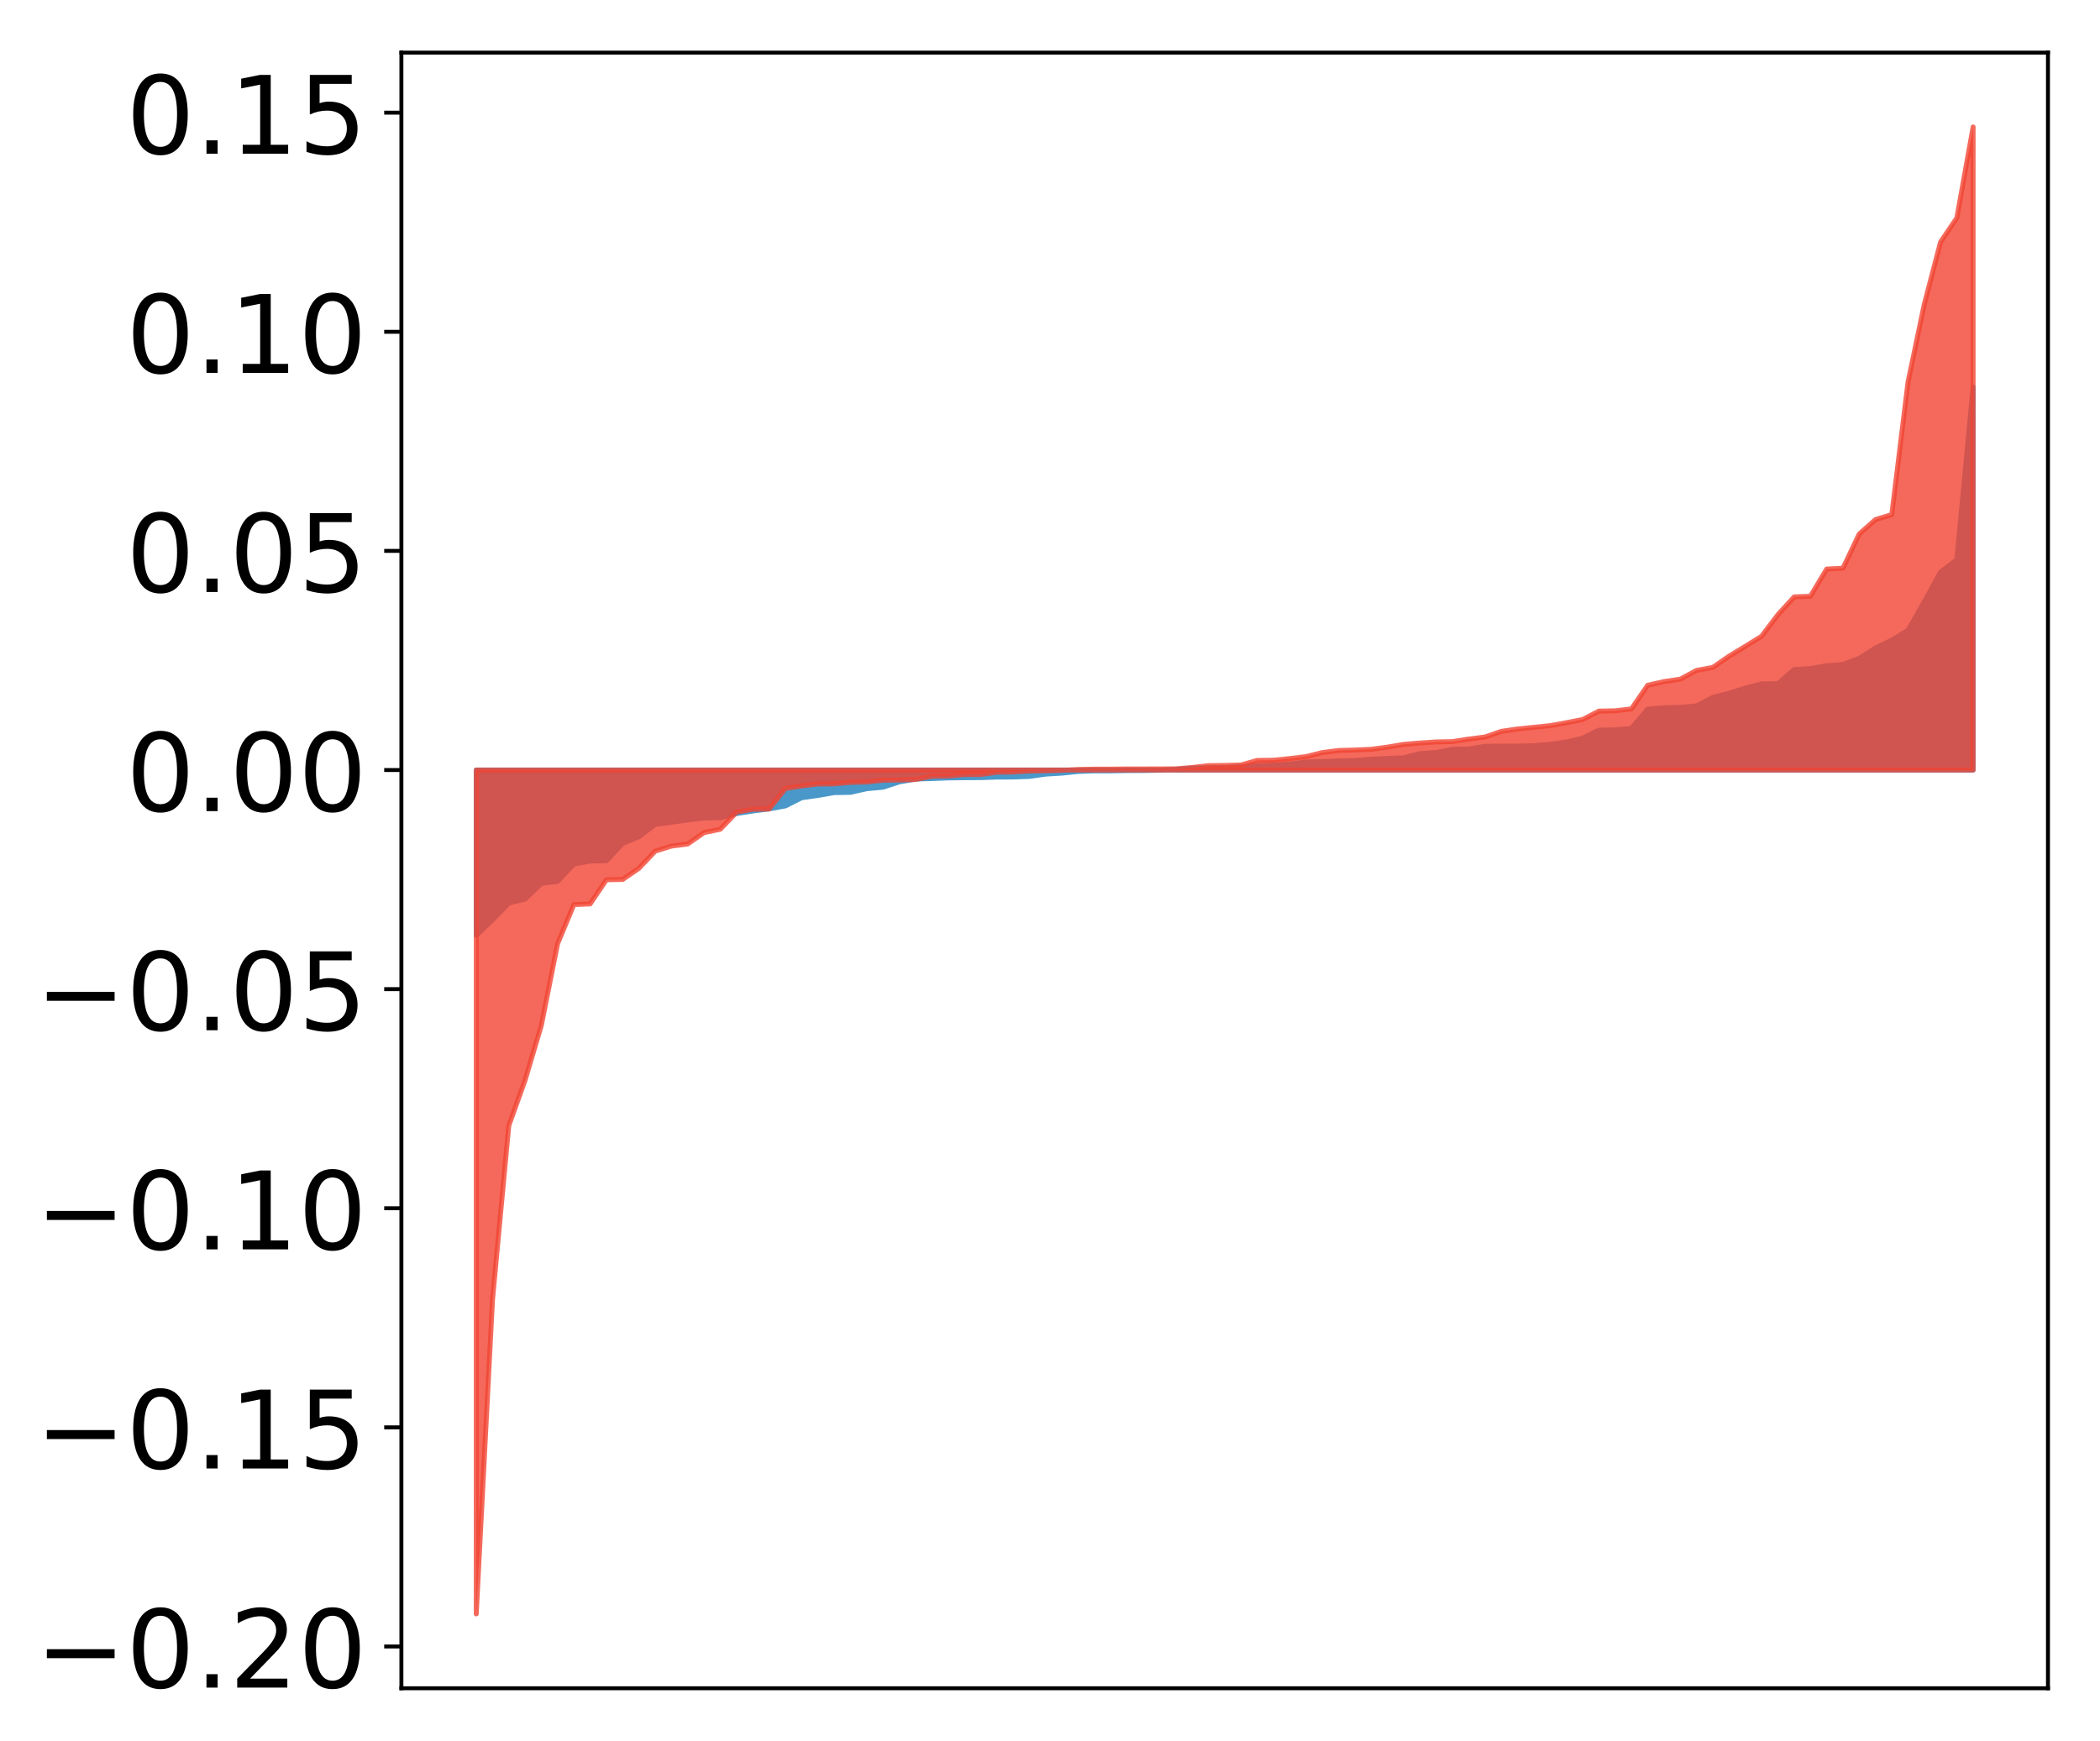 <?xml version="1.0" encoding="utf-8" standalone="no"?>
<!DOCTYPE svg PUBLIC "-//W3C//DTD SVG 1.1//EN"
  "http://www.w3.org/Graphics/SVG/1.1/DTD/svg11.dtd">
<!-- Created with matplotlib (http://matplotlib.org/) -->
<svg height="354pt" version="1.1" viewBox="0 0 427 354" width="427pt" xmlns="http://www.w3.org/2000/svg" xmlns:xlink="http://www.w3.org/1999/xlink">
 <defs>
  <style type="text/css">
*{stroke-linecap:butt;stroke-linejoin:round;}
  </style>
 </defs>
 <g id="figure_1">
  <g id="patch_1">
   <path d="M 0 354.983 
L 427.12 354.983 
L 427.12 0 
L 0 0 
z
" style="fill:#ffffff;"/>
  </g>
  <g id="axes_1">
   <g id="patch_2">
    <path d="M 81.62 343.34 
L 416.42 343.34 
L 416.42 10.7 
L 81.62 10.7 
z
" style="fill:#ffffff;"/>
   </g>
   <g id="PolyCollection_1">
    <defs>
     <path d="M 96.838 -164.786 
L 96.838 -198.384 
L 100.146 -198.384 
L 103.454 -198.384 
L 106.763 -198.384 
L 110.071 -198.384 
L 113.379 -198.384 
L 116.688 -198.384 
L 119.996 -198.384 
L 123.304 -198.384 
L 126.613 -198.384 
L 129.921 -198.384 
L 133.229 -198.384 
L 136.537 -198.384 
L 139.846 -198.384 
L 143.154 -198.384 
L 146.462 -198.384 
L 149.771 -198.384 
L 153.079 -198.384 
L 156.387 -198.384 
L 159.696 -198.384 
L 163.004 -198.384 
L 166.312 -198.384 
L 169.62 -198.384 
L 172.929 -198.384 
L 176.237 -198.384 
L 179.545 -198.384 
L 182.854 -198.384 
L 186.162 -198.384 
L 189.47 -198.384 
L 192.779 -198.384 
L 196.087 -198.384 
L 199.395 -198.384 
L 202.703 -198.384 
L 206.012 -198.384 
L 209.32 -198.384 
L 212.628 -198.384 
L 215.937 -198.384 
L 219.245 -198.384 
L 222.553 -198.384 
L 225.862 -198.384 
L 229.17 -198.384 
L 232.478 -198.384 
L 235.786 -198.384 
L 239.095 -198.384 
L 242.403 -198.384 
L 245.711 -198.384 
L 249.02 -198.384 
L 252.328 -198.384 
L 255.636 -198.384 
L 258.945 -198.384 
L 262.253 -198.384 
L 265.561 -198.384 
L 268.869 -198.384 
L 272.178 -198.384 
L 275.486 -198.384 
L 278.794 -198.384 
L 282.103 -198.384 
L 285.411 -198.384 
L 288.719 -198.384 
L 292.028 -198.384 
L 295.336 -198.384 
L 298.644 -198.384 
L 301.952 -198.384 
L 305.261 -198.384 
L 308.569 -198.384 
L 311.877 -198.384 
L 315.186 -198.384 
L 318.494 -198.384 
L 321.802 -198.384 
L 325.111 -198.384 
L 328.419 -198.384 
L 331.727 -198.384 
L 335.035 -198.384 
L 338.344 -198.384 
L 341.652 -198.384 
L 344.96 -198.384 
L 348.269 -198.384 
L 351.577 -198.384 
L 354.885 -198.384 
L 358.194 -198.384 
L 361.502 -198.384 
L 364.81 -198.384 
L 368.119 -198.384 
L 371.427 -198.384 
L 374.735 -198.384 
L 378.043 -198.384 
L 381.352 -198.384 
L 384.66 -198.384 
L 387.968 -198.384 
L 391.277 -198.384 
L 394.585 -198.384 
L 397.893 -198.384 
L 401.202 -198.384 
L 401.202 -276.277 
L 401.202 -276.277 
L 397.893 -241.162 
L 394.585 -238.64 
L 391.277 -232.612 
L 387.968 -226.808 
L 384.66 -224.792 
L 381.352 -223.202 
L 378.043 -221.103 
L 374.735 -219.853 
L 371.427 -219.598 
L 368.119 -219.002 
L 364.81 -218.808 
L 361.502 -215.938 
L 358.194 -215.914 
L 354.885 -215.036 
L 351.577 -213.99 
L 348.269 -213.15 
L 344.96 -211.436 
L 341.652 -211.128 
L 338.344 -211.046 
L 335.035 -210.762 
L 331.727 -206.848 
L 328.419 -206.559 
L 325.111 -206.494 
L 321.802 -204.857 
L 318.494 -204.084 
L 315.186 -203.604 
L 311.877 -203.336 
L 308.569 -203.25 
L 305.261 -203.241 
L 301.952 -203.221 
L 298.644 -202.647 
L 295.336 -202.611 
L 292.028 -201.951 
L 288.719 -201.714 
L 285.411 -200.875 
L 282.103 -200.739 
L 278.794 -200.577 
L 275.486 -200.297 
L 272.178 -200.25 
L 268.869 -200.109 
L 265.561 -200.028 
L 262.253 -199.591 
L 258.945 -199.385 
L 255.636 -199.261 
L 252.328 -199.06 
L 249.02 -198.887 
L 245.711 -198.841 
L 242.403 -198.777 
L 239.095 -198.514 
L 235.786 -198.345 
L 232.478 -198.282 
L 229.17 -198.271 
L 225.862 -198.212 
L 222.553 -198.212 
L 219.245 -198.092 
L 215.937 -197.752 
L 212.628 -197.551 
L 209.32 -197.078 
L 206.012 -196.956 
L 202.703 -196.944 
L 199.395 -196.832 
L 196.087 -196.816 
L 192.779 -196.777 
L 189.47 -196.647 
L 186.162 -196.548 
L 182.854 -195.966 
L 179.545 -194.889 
L 176.237 -194.586 
L 172.929 -193.841 
L 169.62 -193.784 
L 166.312 -193.211 
L 163.004 -192.746 
L 159.696 -191.083 
L 156.387 -190.478 
L 153.079 -190.051 
L 149.771 -189.533 
L 146.462 -188.681 
L 143.154 -188.627 
L 139.846 -188.229 
L 136.537 -187.768 
L 133.229 -187.345 
L 129.921 -184.824 
L 126.613 -183.462 
L 123.304 -179.925 
L 119.996 -179.871 
L 116.688 -179.251 
L 113.379 -175.751 
L 110.071 -175.33 
L 106.763 -172.147 
L 103.454 -171.345 
L 100.146 -167.907 
L 96.838 -164.786 
z
" id="m0e0670a370" style="stroke:#4a98c9;"/>
    </defs>
    <g clip-path="url(#p8de5f0ef4a)">
     <use style="fill:#4a98c9;stroke:#4a98c9;" x="0" xlink:href="#m0e0670a370" y="354.983"/>
    </g>
   </g>
   <g id="PolyCollection_2">
    <defs>
     <path d="M 96.838 -26.763 
L 96.838 -198.384 
L 100.146 -198.384 
L 103.454 -198.384 
L 106.763 -198.384 
L 110.071 -198.384 
L 113.379 -198.384 
L 116.688 -198.384 
L 119.996 -198.384 
L 123.304 -198.384 
L 126.613 -198.384 
L 129.921 -198.384 
L 133.229 -198.384 
L 136.537 -198.384 
L 139.846 -198.384 
L 143.154 -198.384 
L 146.462 -198.384 
L 149.771 -198.384 
L 153.079 -198.384 
L 156.387 -198.384 
L 159.696 -198.384 
L 163.004 -198.384 
L 166.312 -198.384 
L 169.62 -198.384 
L 172.929 -198.384 
L 176.237 -198.384 
L 179.545 -198.384 
L 182.854 -198.384 
L 186.162 -198.384 
L 189.47 -198.384 
L 192.779 -198.384 
L 196.087 -198.384 
L 199.395 -198.384 
L 202.703 -198.384 
L 206.012 -198.384 
L 209.32 -198.384 
L 212.628 -198.384 
L 215.937 -198.384 
L 219.245 -198.384 
L 222.553 -198.384 
L 225.862 -198.384 
L 229.17 -198.384 
L 232.478 -198.384 
L 235.786 -198.384 
L 239.095 -198.384 
L 242.403 -198.384 
L 245.711 -198.384 
L 249.02 -198.384 
L 252.328 -198.384 
L 255.636 -198.384 
L 258.945 -198.384 
L 262.253 -198.384 
L 265.561 -198.384 
L 268.869 -198.384 
L 272.178 -198.384 
L 275.486 -198.384 
L 278.794 -198.384 
L 282.103 -198.384 
L 285.411 -198.384 
L 288.719 -198.384 
L 292.028 -198.384 
L 295.336 -198.384 
L 298.644 -198.384 
L 301.952 -198.384 
L 305.261 -198.384 
L 308.569 -198.384 
L 311.877 -198.384 
L 315.186 -198.384 
L 318.494 -198.384 
L 321.802 -198.384 
L 325.111 -198.384 
L 328.419 -198.384 
L 331.727 -198.384 
L 335.035 -198.384 
L 338.344 -198.384 
L 341.652 -198.384 
L 344.96 -198.384 
L 348.269 -198.384 
L 351.577 -198.384 
L 354.885 -198.384 
L 358.194 -198.384 
L 361.502 -198.384 
L 364.81 -198.384 
L 368.119 -198.384 
L 371.427 -198.384 
L 374.735 -198.384 
L 378.043 -198.384 
L 381.352 -198.384 
L 384.66 -198.384 
L 387.968 -198.384 
L 391.277 -198.384 
L 394.585 -198.384 
L 397.893 -198.384 
L 401.202 -198.384 
L 401.202 -329.163 
L 401.202 -329.163 
L 397.893 -310.669 
L 394.585 -305.766 
L 391.277 -293.115 
L 387.968 -277.312 
L 384.66 -250.335 
L 381.352 -249.319 
L 378.043 -246.392 
L 374.735 -239.431 
L 371.427 -239.26 
L 368.119 -233.729 
L 364.81 -233.595 
L 361.502 -229.973 
L 358.194 -225.594 
L 354.885 -223.547 
L 351.577 -221.543 
L 348.269 -219.256 
L 344.96 -218.644 
L 341.652 -216.868 
L 338.344 -216.372 
L 335.035 -215.624 
L 331.727 -210.818 
L 328.419 -210.431 
L 325.111 -210.368 
L 321.802 -208.653 
L 318.494 -208.01 
L 315.186 -207.407 
L 311.877 -207.072 
L 308.569 -206.734 
L 305.261 -206.248 
L 301.952 -205.103 
L 298.644 -204.687 
L 295.336 -204.158 
L 292.028 -204.099 
L 288.719 -203.877 
L 285.411 -203.601 
L 282.103 -203.044 
L 278.794 -202.598 
L 275.486 -202.453 
L 272.178 -202.358 
L 268.869 -201.938 
L 265.561 -201.112 
L 262.253 -200.719 
L 258.945 -200.376 
L 255.636 -200.338 
L 252.328 -199.408 
L 249.02 -199.317 
L 245.711 -199.279 
L 242.403 -198.897 
L 239.095 -198.627 
L 235.786 -198.613 
L 232.478 -198.602 
L 229.17 -198.602 
L 225.862 -198.567 
L 222.553 -198.561 
L 219.245 -198.492 
L 215.937 -198.325 
L 212.628 -198.234 
L 209.32 -198.173 
L 206.012 -197.977 
L 202.703 -197.935 
L 199.395 -197.47 
L 196.087 -197.451 
L 192.779 -197.161 
L 189.47 -197.116 
L 186.162 -196.447 
L 182.854 -196.342 
L 179.545 -196.305 
L 176.237 -195.949 
L 172.929 -195.869 
L 169.62 -195.565 
L 166.312 -195.529 
L 163.004 -195.142 
L 159.696 -194.615 
L 156.387 -190.442 
L 153.079 -190.389 
L 149.771 -189.803 
L 146.462 -186.337 
L 143.154 -185.656 
L 139.846 -183.347 
L 136.537 -182.91 
L 133.229 -181.889 
L 129.921 -178.399 
L 126.613 -176.126 
L 123.304 -176.064 
L 119.996 -171.154 
L 116.688 -171.009 
L 113.379 -163.07 
L 110.071 -146.442 
L 106.763 -135.287 
L 103.454 -126.051 
L 100.146 -90.687 
L 96.838 -26.763 
z
" id="md0e36fffd9" style="stroke:#f14432;stroke-opacity:0.8;"/>
    </defs>
    <g clip-path="url(#p8de5f0ef4a)">
     <use style="fill:#f14432;fill-opacity:0.8;stroke:#f14432;stroke-opacity:0.8;" x="0" xlink:href="#md0e36fffd9" y="354.983"/>
    </g>
   </g>
   <g id="matplotlib.axis_1"/>
   <g id="matplotlib.axis_2">
    <g id="ytick_1">
     <g id="line2d_1">
      <defs>
       <path d="M 0 0 
L -3.5 0 
" id="mb13e2d1ce3" style="stroke:#000000;stroke-width:0.8;"/>
      </defs>
      <g>
       <use style="stroke:#000000;stroke-width:0.8;" x="81.62" xlink:href="#mb13e2d1ce3" y="334.85"/>
      </g>
     </g>
     <g id="text_1">
      <!-- −0.20 -->
      <defs>
       <path d="M 10.594 35.5 
L 73.188 35.5 
L 73.188 27.203 
L 10.594 27.203 
z
" id="DejaVuSans-2212"/>
       <path d="M 31.781 66.406 
Q 24.172 66.406 20.328 58.906 
Q 16.5 51.422 16.5 36.375 
Q 16.5 21.391 20.328 13.891 
Q 24.172 6.391 31.781 6.391 
Q 39.453 6.391 43.281 13.891 
Q 47.125 21.391 47.125 36.375 
Q 47.125 51.422 43.281 58.906 
Q 39.453 66.406 31.781 66.406 
z
M 31.781 74.219 
Q 44.047 74.219 50.516 64.516 
Q 56.984 54.828 56.984 36.375 
Q 56.984 17.969 50.516 8.266 
Q 44.047 -1.422 31.781 -1.422 
Q 19.531 -1.422 13.062 8.266 
Q 6.594 17.969 6.594 36.375 
Q 6.594 54.828 13.062 64.516 
Q 19.531 74.219 31.781 74.219 
z
" id="DejaVuSans-30"/>
       <path d="M 10.688 12.406 
L 21 12.406 
L 21 0 
L 10.688 0 
z
" id="DejaVuSans-2e"/>
       <path d="M 19.188 8.297 
L 53.609 8.297 
L 53.609 0 
L 7.328 0 
L 7.328 8.297 
Q 12.938 14.109 22.625 23.891 
Q 32.328 33.688 34.812 36.531 
Q 39.547 41.844 41.422 45.531 
Q 43.312 49.219 43.312 52.781 
Q 43.312 58.594 39.234 62.25 
Q 35.156 65.922 28.609 65.922 
Q 23.969 65.922 18.812 64.312 
Q 13.672 62.703 7.812 59.422 
L 7.812 69.391 
Q 13.766 71.781 18.938 73 
Q 24.125 74.219 28.422 74.219 
Q 39.75 74.219 46.484 68.547 
Q 53.219 62.891 53.219 53.422 
Q 53.219 48.922 51.531 44.891 
Q 49.859 40.875 45.406 35.406 
Q 44.188 33.984 37.641 27.219 
Q 31.109 20.453 19.188 8.297 
z
" id="DejaVuSans-32"/>
      </defs>
      <g transform="translate(7.2 343.208)scale(0.22 -0.22)">
       <use xlink:href="#DejaVuSans-2212"/>
       <use x="83.789" xlink:href="#DejaVuSans-30"/>
       <use x="147.412" xlink:href="#DejaVuSans-2e"/>
       <use x="179.199" xlink:href="#DejaVuSans-32"/>
       <use x="242.822" xlink:href="#DejaVuSans-30"/>
      </g>
     </g>
    </g>
    <g id="ytick_2">
     <g id="line2d_2">
      <g>
       <use style="stroke:#000000;stroke-width:0.8;" x="81.62" xlink:href="#mb13e2d1ce3" y="290.287"/>
      </g>
     </g>
     <g id="text_2">
      <!-- −0.15 -->
      <defs>
       <path d="M 12.406 8.297 
L 28.516 8.297 
L 28.516 63.922 
L 10.984 60.406 
L 10.984 69.391 
L 28.422 72.906 
L 38.281 72.906 
L 38.281 8.297 
L 54.391 8.297 
L 54.391 0 
L 12.406 0 
z
" id="DejaVuSans-31"/>
       <path d="M 10.797 72.906 
L 49.516 72.906 
L 49.516 64.594 
L 19.828 64.594 
L 19.828 46.734 
Q 21.969 47.469 24.109 47.828 
Q 26.266 48.188 28.422 48.188 
Q 40.625 48.188 47.75 41.5 
Q 54.891 34.812 54.891 23.391 
Q 54.891 11.625 47.562 5.094 
Q 40.234 -1.422 26.906 -1.422 
Q 22.312 -1.422 17.547 -0.641 
Q 12.797 0.141 7.719 1.703 
L 7.719 11.625 
Q 12.109 9.234 16.797 8.062 
Q 21.484 6.891 26.703 6.891 
Q 35.156 6.891 40.078 11.328 
Q 45.016 15.766 45.016 23.391 
Q 45.016 31 40.078 35.438 
Q 35.156 39.891 26.703 39.891 
Q 22.75 39.891 18.812 39.016 
Q 14.891 38.141 10.797 36.281 
z
" id="DejaVuSans-35"/>
      </defs>
      <g transform="translate(7.2 298.645)scale(0.22 -0.22)">
       <use xlink:href="#DejaVuSans-2212"/>
       <use x="83.789" xlink:href="#DejaVuSans-30"/>
       <use x="147.412" xlink:href="#DejaVuSans-2e"/>
       <use x="179.199" xlink:href="#DejaVuSans-31"/>
       <use x="242.822" xlink:href="#DejaVuSans-35"/>
      </g>
     </g>
    </g>
    <g id="ytick_3">
     <g id="line2d_3">
      <g>
       <use style="stroke:#000000;stroke-width:0.8;" x="81.62" xlink:href="#mb13e2d1ce3" y="245.725"/>
      </g>
     </g>
     <g id="text_3">
      <!-- −0.10 -->
      <g transform="translate(7.2 254.083)scale(0.22 -0.22)">
       <use xlink:href="#DejaVuSans-2212"/>
       <use x="83.789" xlink:href="#DejaVuSans-30"/>
       <use x="147.412" xlink:href="#DejaVuSans-2e"/>
       <use x="179.199" xlink:href="#DejaVuSans-31"/>
       <use x="242.822" xlink:href="#DejaVuSans-30"/>
      </g>
     </g>
    </g>
    <g id="ytick_4">
     <g id="line2d_4">
      <g>
       <use style="stroke:#000000;stroke-width:0.8;" x="81.62" xlink:href="#mb13e2d1ce3" y="201.162"/>
      </g>
     </g>
     <g id="text_4">
      <!-- −0.05 -->
      <g transform="translate(7.2 209.52)scale(0.22 -0.22)">
       <use xlink:href="#DejaVuSans-2212"/>
       <use x="83.789" xlink:href="#DejaVuSans-30"/>
       <use x="147.412" xlink:href="#DejaVuSans-2e"/>
       <use x="179.199" xlink:href="#DejaVuSans-30"/>
       <use x="242.822" xlink:href="#DejaVuSans-35"/>
      </g>
     </g>
    </g>
    <g id="ytick_5">
     <g id="line2d_5">
      <g>
       <use style="stroke:#000000;stroke-width:0.8;" x="81.62" xlink:href="#mb13e2d1ce3" y="156.599"/>
      </g>
     </g>
     <g id="text_5">
      <!-- 0.00 -->
      <g transform="translate(25.635 164.958)scale(0.22 -0.22)">
       <use xlink:href="#DejaVuSans-30"/>
       <use x="63.623" xlink:href="#DejaVuSans-2e"/>
       <use x="95.41" xlink:href="#DejaVuSans-30"/>
       <use x="159.033" xlink:href="#DejaVuSans-30"/>
      </g>
     </g>
    </g>
    <g id="ytick_6">
     <g id="line2d_6">
      <g>
       <use style="stroke:#000000;stroke-width:0.8;" x="81.62" xlink:href="#mb13e2d1ce3" y="112.037"/>
      </g>
     </g>
     <g id="text_6">
      <!-- 0.05 -->
      <g transform="translate(25.635 120.395)scale(0.22 -0.22)">
       <use xlink:href="#DejaVuSans-30"/>
       <use x="63.623" xlink:href="#DejaVuSans-2e"/>
       <use x="95.41" xlink:href="#DejaVuSans-30"/>
       <use x="159.033" xlink:href="#DejaVuSans-35"/>
      </g>
     </g>
    </g>
    <g id="ytick_7">
     <g id="line2d_7">
      <g>
       <use style="stroke:#000000;stroke-width:0.8;" x="81.62" xlink:href="#mb13e2d1ce3" y="67.474"/>
      </g>
     </g>
     <g id="text_7">
      <!-- 0.10 -->
      <g transform="translate(25.635 75.832)scale(0.22 -0.22)">
       <use xlink:href="#DejaVuSans-30"/>
       <use x="63.623" xlink:href="#DejaVuSans-2e"/>
       <use x="95.41" xlink:href="#DejaVuSans-31"/>
       <use x="159.033" xlink:href="#DejaVuSans-30"/>
      </g>
     </g>
    </g>
    <g id="ytick_8">
     <g id="line2d_8">
      <g>
       <use style="stroke:#000000;stroke-width:0.8;" x="81.62" xlink:href="#mb13e2d1ce3" y="22.912"/>
      </g>
     </g>
     <g id="text_8">
      <!-- 0.15 -->
      <g transform="translate(25.635 31.27)scale(0.22 -0.22)">
       <use xlink:href="#DejaVuSans-30"/>
       <use x="63.623" xlink:href="#DejaVuSans-2e"/>
       <use x="95.41" xlink:href="#DejaVuSans-31"/>
       <use x="159.033" xlink:href="#DejaVuSans-35"/>
      </g>
     </g>
    </g>
   </g>
   <g id="patch_3">
    <path d="M 81.62 343.34 
L 81.62 10.7 
" style="fill:none;stroke:#000000;stroke-linecap:square;stroke-linejoin:miter;stroke-width:0.8;"/>
   </g>
   <g id="patch_4">
    <path d="M 416.42 343.34 
L 416.42 10.7 
" style="fill:none;stroke:#000000;stroke-linecap:square;stroke-linejoin:miter;stroke-width:0.8;"/>
   </g>
   <g id="patch_5">
    <path d="M 81.62 343.34 
L 416.42 343.34 
" style="fill:none;stroke:#000000;stroke-linecap:square;stroke-linejoin:miter;stroke-width:0.8;"/>
   </g>
   <g id="patch_6">
    <path d="M 81.62 10.7 
L 416.42 10.7 
" style="fill:none;stroke:#000000;stroke-linecap:square;stroke-linejoin:miter;stroke-width:0.8;"/>
   </g>
  </g>
 </g>
 <defs>
  <clipPath id="p8de5f0ef4a">
   <rect height="332.64" width="334.8" x="81.62" y="10.7"/>
  </clipPath>
 </defs>
</svg>
